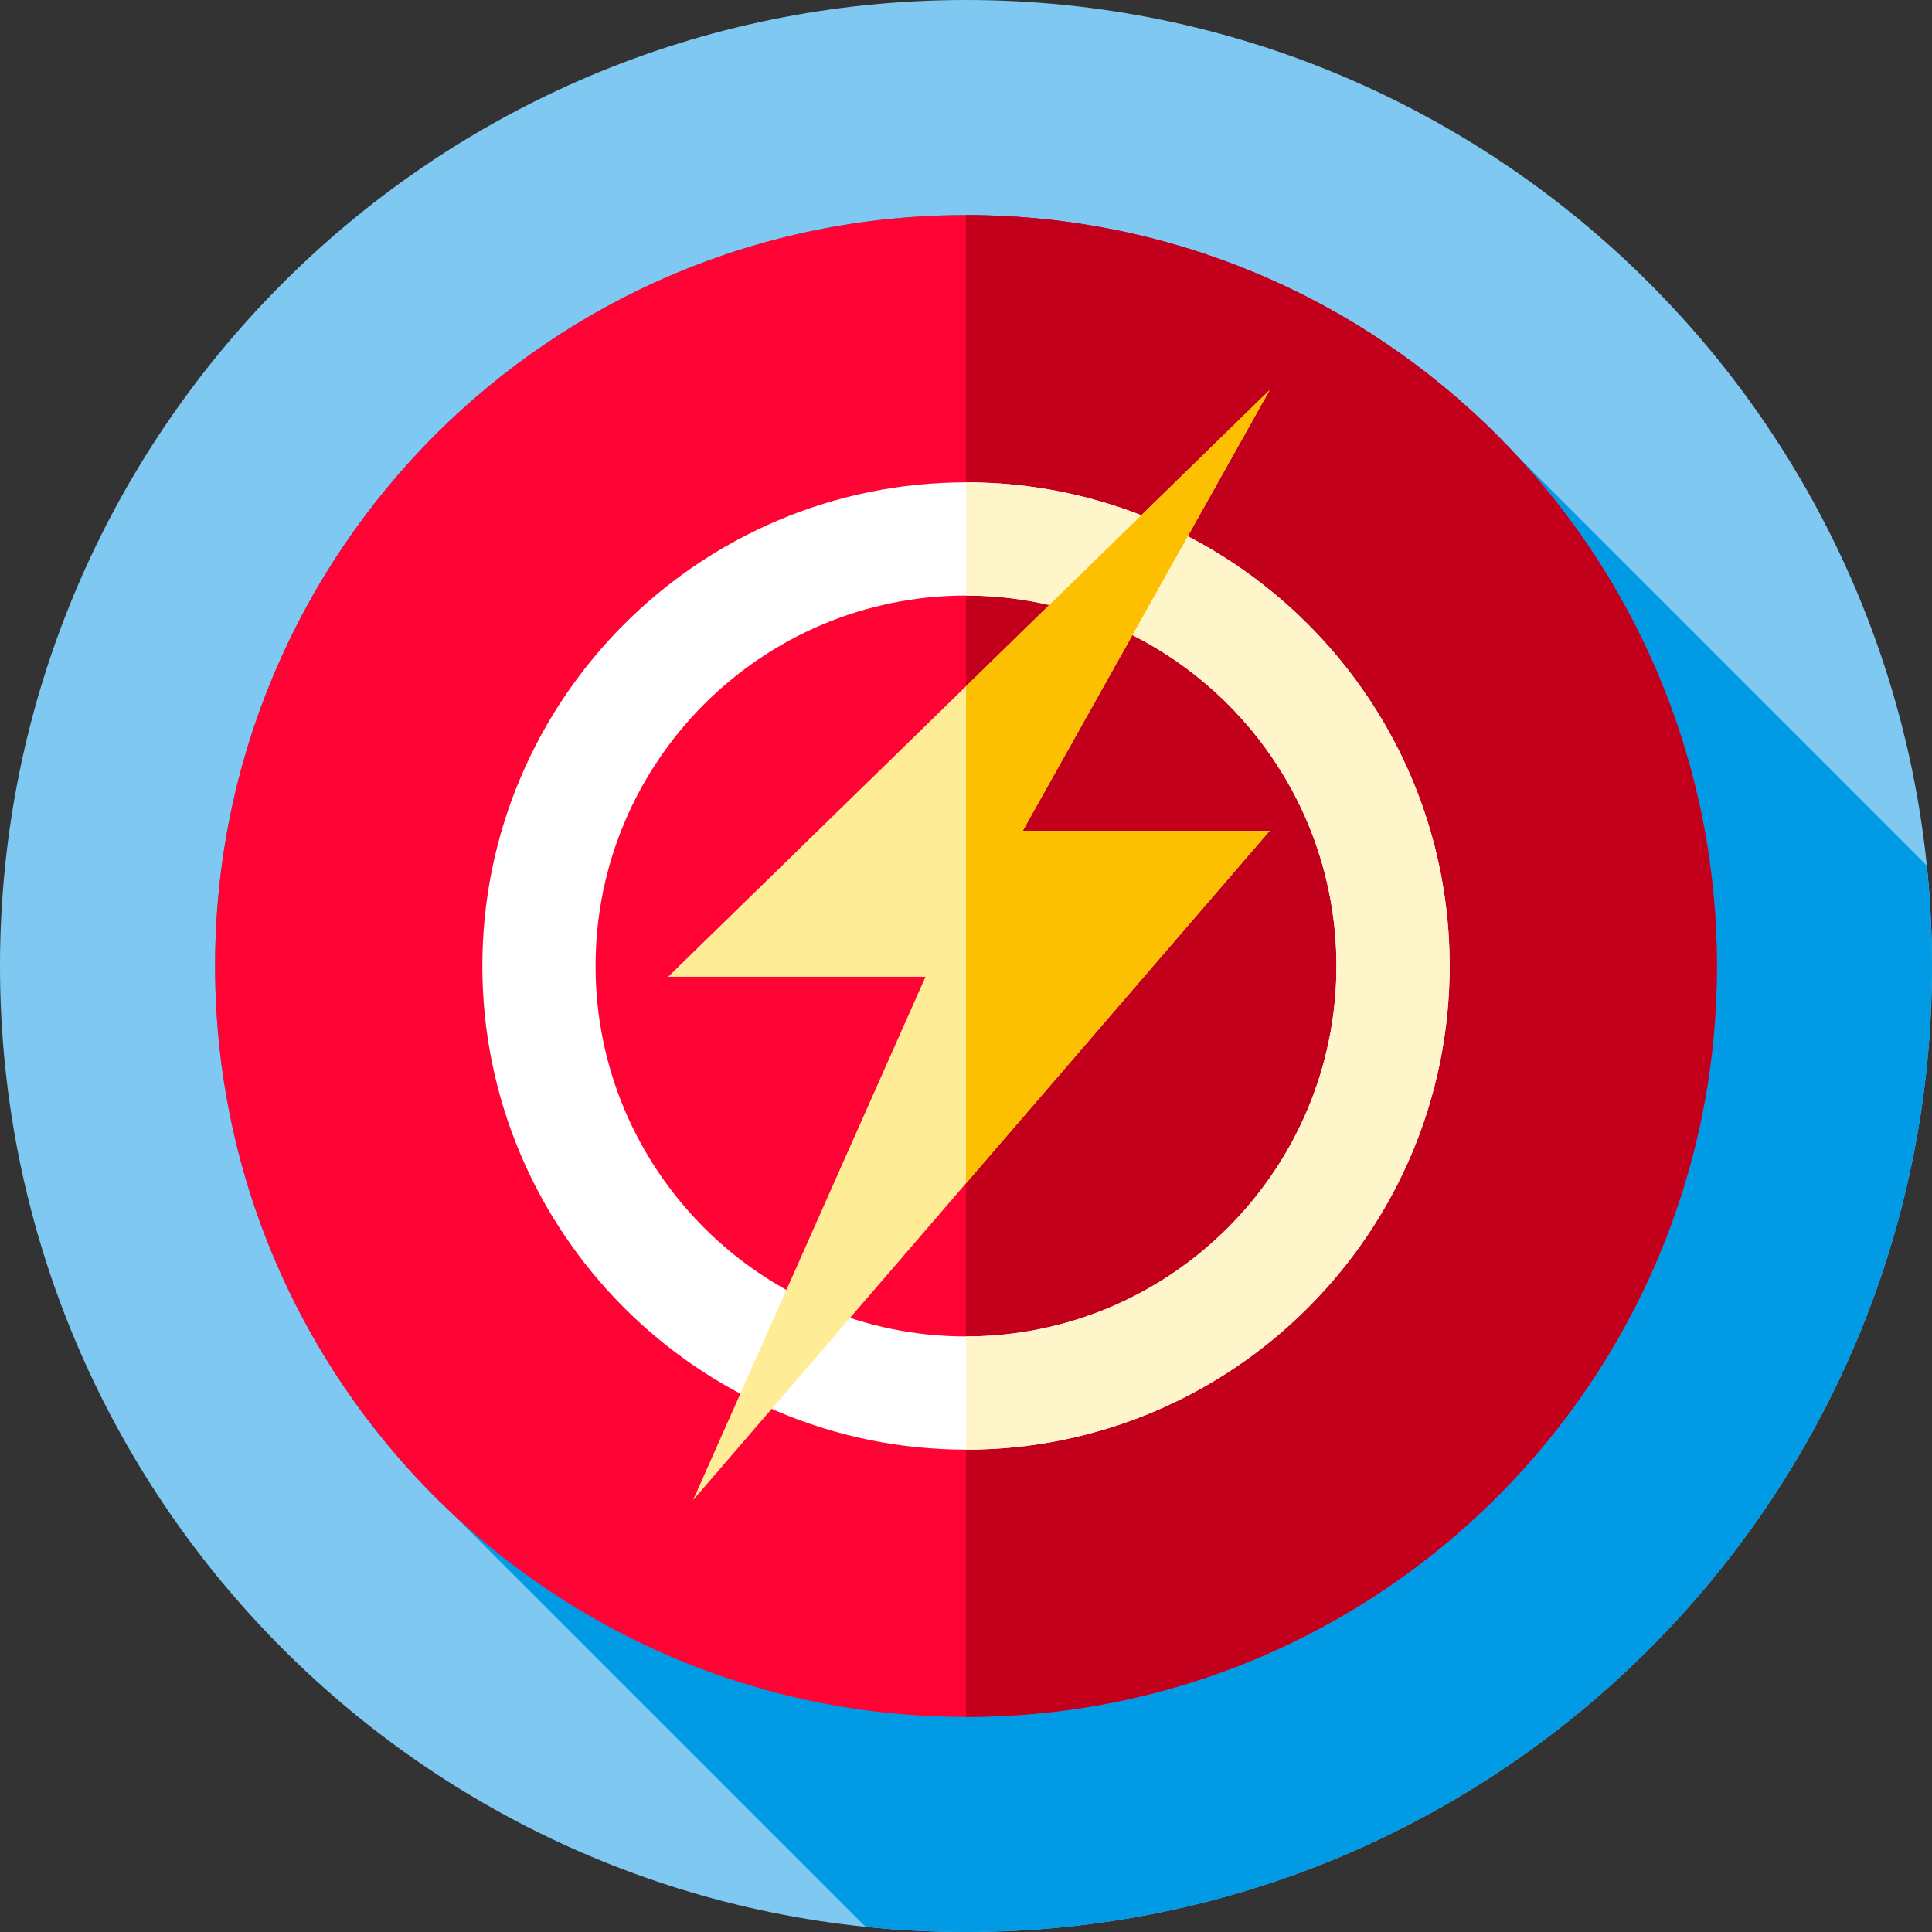 <svg height="512pt" viewBox="0 0 512 512" width="512pt" xmlns="http://www.w3.org/2000/svg"><rect x="0" y="0" width="512" height="512" fill="#333333" stroke="none"/><path d="m512 256c0 141.387-114.613 256-256 256s-256-114.613-256-256 114.613-256 256-256 256 114.613 256 256zm0 0" fill="#7fc8f1"/><path d="m512 256c0-8.984-.469-17.859-1.371-26.605l-109.031-109.031c-36.328-38.977-88.109-63.363-145.598-63.363-109.906 0-199 89.094-199 199 0 57.488 24.387 109.27 63.363 145.598l109.035 109.031c8.742.902 17.617 1.371 26.602 1.371 141.387 0 256-114.613 256-256zm0 0" fill="#009ae5"/><path d="m455 256c0 109.906-89.094 199-199 199s-199-89.094-199-199 89.094-199 199-199 199 89.094 199 199zm0 0" fill="#ff0335"/><path d="m455 256c0 109.898-89.102 199-199 199v-398c109.898 0 199 89.102 199 199zm0 0" fill="#c2001b"/><path d="m256 384.172c-70.676 0-128.172-57.5-128.172-128.172s57.496-128.172 128.172-128.172 128.172 57.5 128.172 128.172-57.496 128.172-128.172 128.172zm0-226.344c-54.133 0-98.172 44.039-98.172 98.172s44.039 98.172 98.172 98.172 98.172-44.039 98.172-98.172-44.039-98.172-98.172-98.172zm0 0" fill="#fff"/><path d="m314.77 142.109c-3.98-2.059-8.09-3.918-12.301-5.559-14.41-5.629-30.09-8.723-46.469-8.723v30c7.59 0 14.98.871 22.078 2.512 7.723 1.781 15.102 4.469 22.012 7.969 32.051 16.172 54.082 49.41 54.082 87.691 0 54.129-44.043 98.172-98.172 98.172v30c70.672 0 128.172-57.5 128.172-128.172 0-49.5-28.211-92.539-69.402-113.891zm0 0" fill="#fff5cb"/><path d="m336.465 103.375-159.398 155.48h68.203l-61.602 138.695 152.797-177.371h-65.434zm0 0" fill="#ffec97"/><path d="m271.031 220.18h65.438l-80.469 93.41v-131.719l22.078-21.531 24.391-23.789 34-33.172-21.699 38.73-14.68 26.199zm0 0" fill="#fdc000"/></svg>